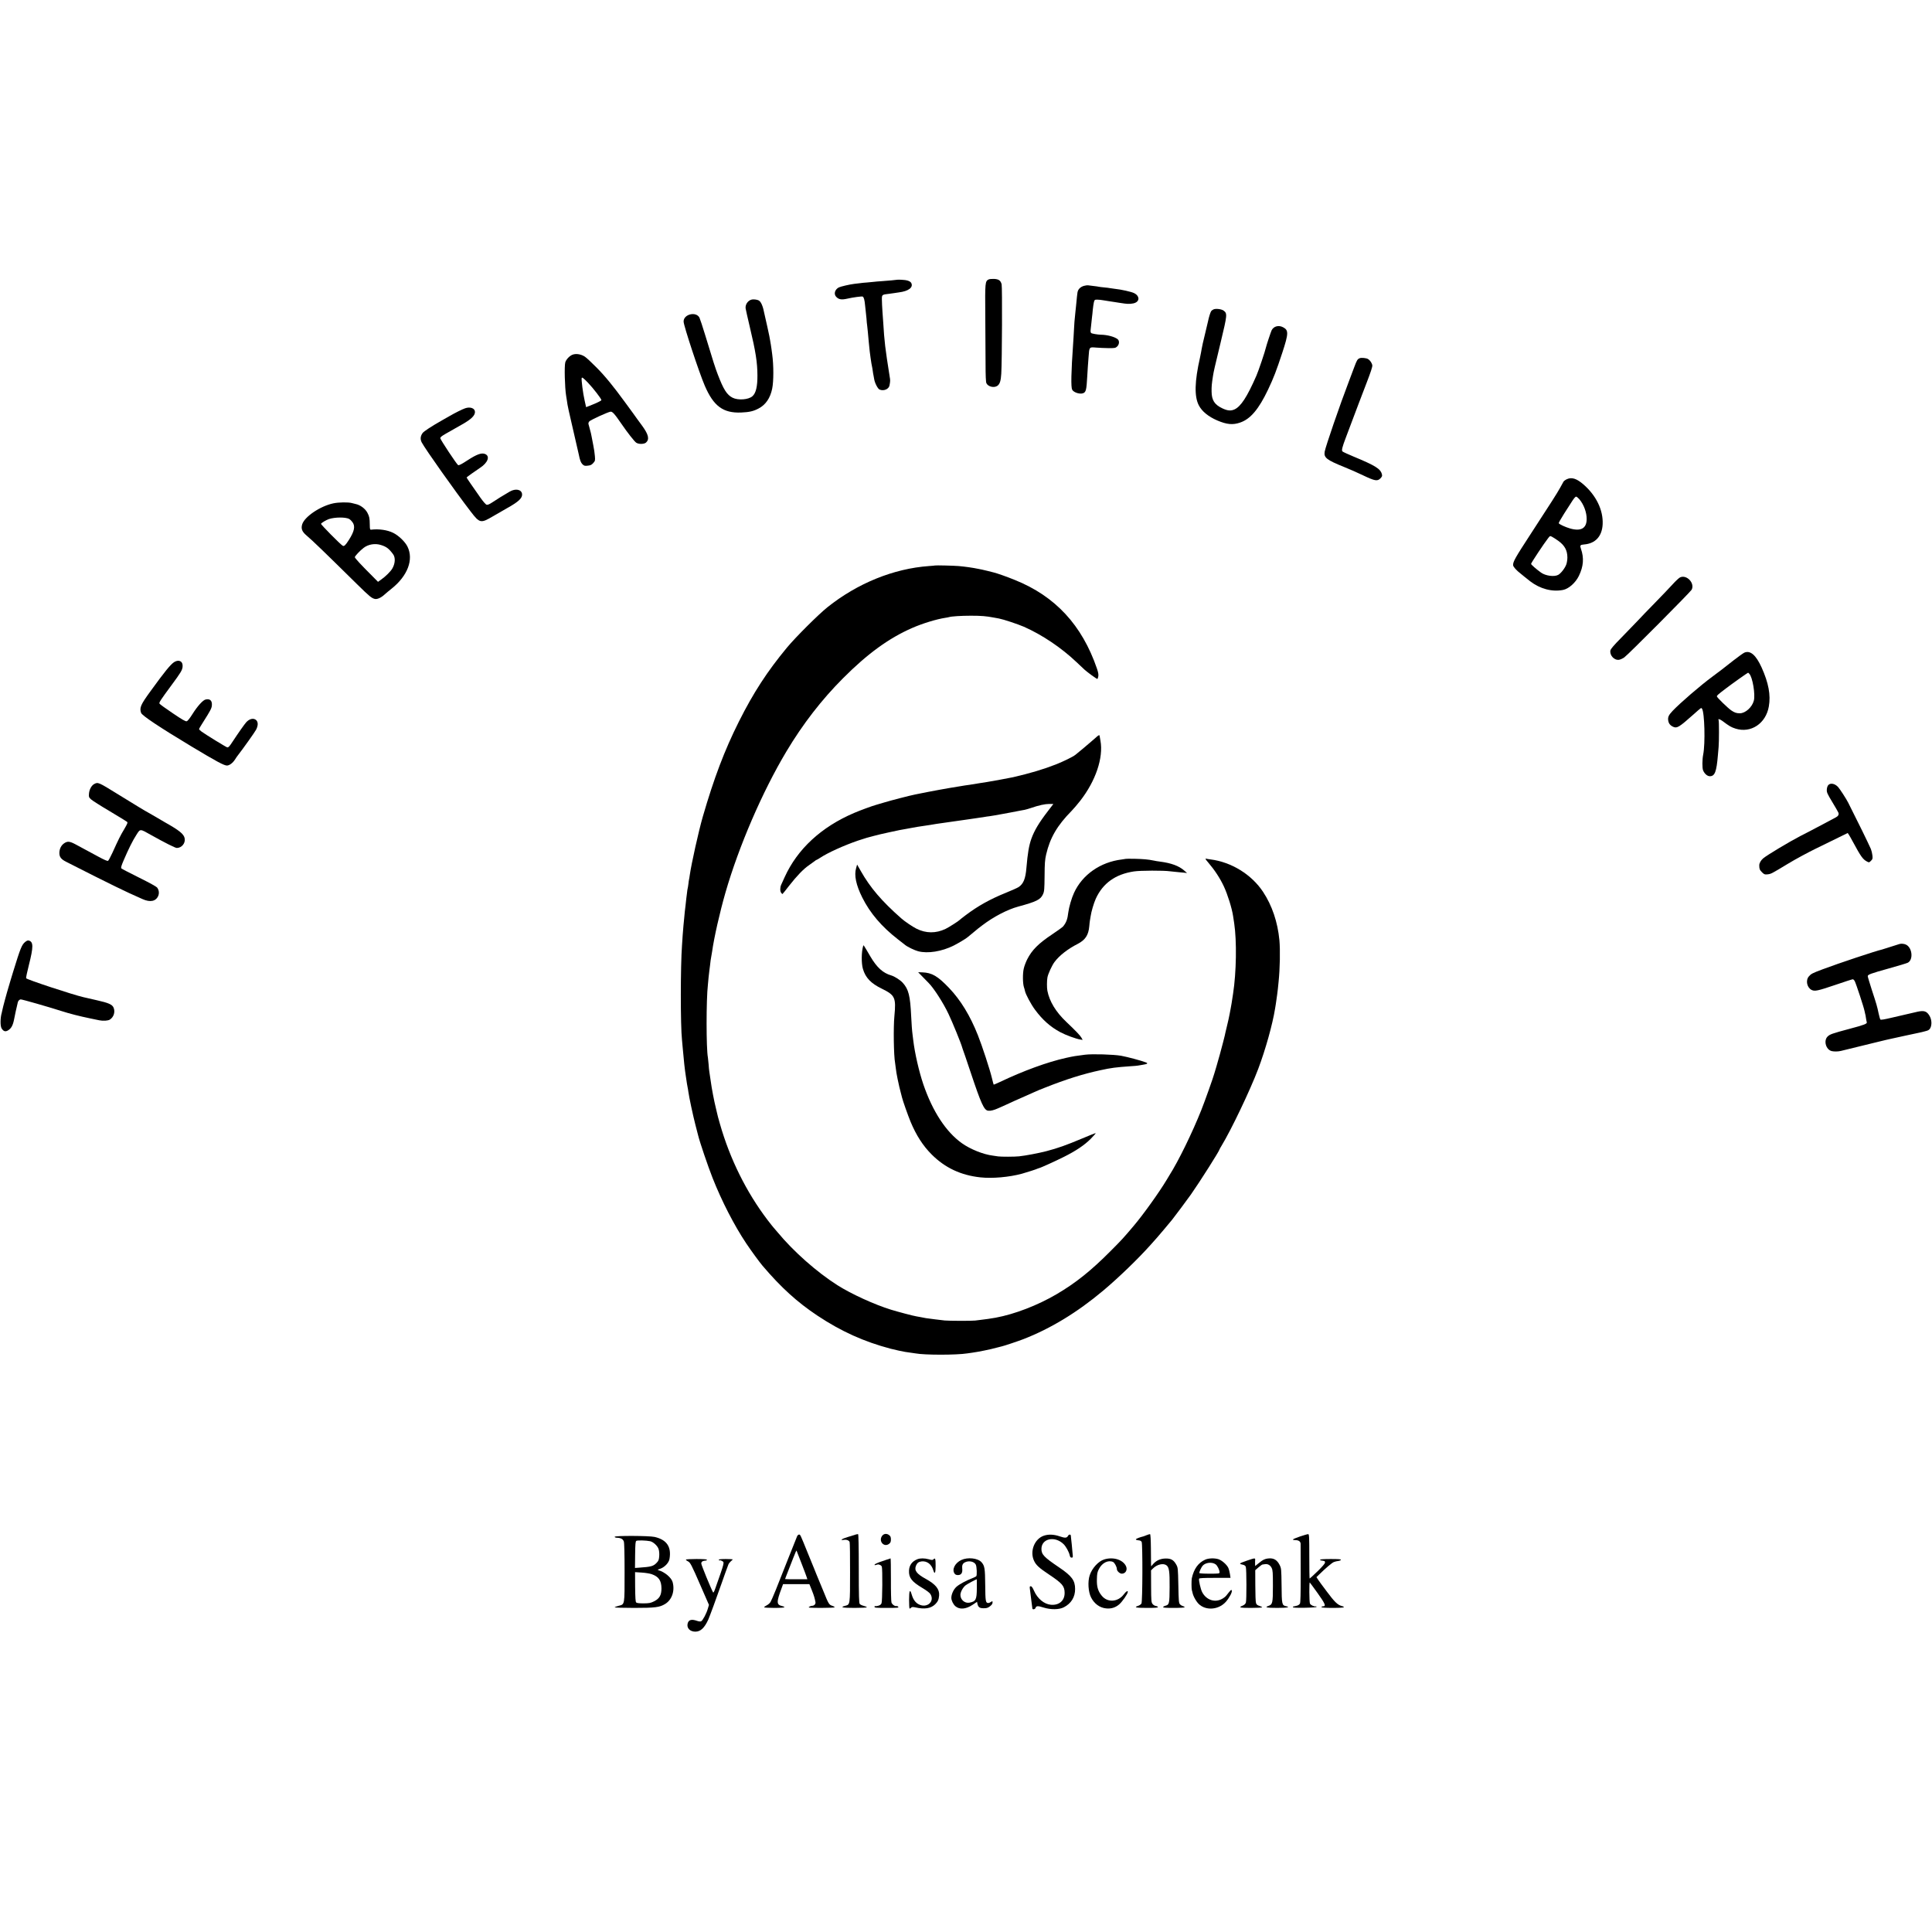 <?xml version="1.0" standalone="no"?>
<!DOCTYPE svg PUBLIC "-//W3C//DTD SVG 20010904//EN"
 "http://www.w3.org/TR/2001/REC-SVG-20010904/DTD/svg10.dtd">
<svg version="1.0" xmlns="http://www.w3.org/2000/svg"
 width="2766pt" height="2766pt" viewBox="0 0 2766 2766"
 preserveAspectRatio="xMidYMid meet">
<g transform="translate(0,2766) scale(0.1,-0.1)"
fill="#000000" stroke="none">
<path d="M14153 23659 c-49 -26 -51 -41 -47 -509 2 -239 4 -551 4 -693 0 -174
4 -266 12 -283 23 -50 109 -71 157 -38 35 25 50 71 56 175 11 189 15 1242 5
1279 -15 55 -41 73 -108 77 -31 1 -67 -2 -79 -8z"/>
<path d="M12837 23654 c-2 -2 -121 -13 -222 -20 -33 -2 -85 -6 -115 -10 -30
-3 -73 -7 -95 -9 -22 -1 -63 -5 -90 -9 -28 -3 -66 -8 -85 -10 -67 -8 -194 -38
-221 -51 -57 -30 -75 -94 -38 -134 37 -39 76 -46 159 -27 82 19 211 36 221 30
17 -10 27 -47 34 -124 4 -41 8 -82 10 -92 2 -10 6 -53 10 -95 3 -43 7 -89 10
-103 2 -14 6 -56 10 -95 3 -38 8 -88 10 -110 2 -22 7 -68 10 -102 5 -65 32
-257 40 -283 2 -8 7 -35 10 -60 3 -25 8 -52 10 -60 2 -8 6 -33 10 -55 8 -56
51 -140 77 -152 59 -26 133 5 143 59 11 61 12 71 3 122 -66 416 -76 501 -93
781 -1 28 -6 97 -11 155 -4 58 -8 134 -8 169 -1 73 -1 73 106 85 29 4 64 8 78
11 14 2 41 6 60 9 135 17 206 69 178 131 -14 31 -63 47 -145 50 -35 1 -64 1
-66 -1z"/>
<path d="M15517 23567 c-52 -16 -84 -50 -91 -95 -5 -35 -8 -60 -21 -197 -3
-33 -8 -76 -10 -95 -10 -90 -16 -163 -20 -254 -3 -54 -7 -137 -11 -185 -29
-410 -33 -625 -14 -660 21 -40 109 -68 156 -51 42 16 49 46 60 243 3 65 7 130
9 145 2 15 6 74 10 132 10 144 9 142 103 134 42 -4 123 -7 179 -8 94 -1 103 1
127 23 31 29 35 80 9 103 -40 35 -149 65 -243 66 -45 1 -127 15 -138 24 -7 7
-11 24 -8 42 2 17 7 63 11 101 4 39 8 80 10 93 2 13 7 56 10 95 4 40 11 89 16
110 9 35 12 37 48 37 20 0 62 -4 92 -10 30 -5 72 -12 94 -15 23 -3 50 -7 60
-9 11 -2 43 -7 70 -11 28 -4 61 -9 75 -11 57 -9 122 -4 155 12 65 30 56 101
-17 137 -40 20 -187 53 -278 62 -30 4 -62 8 -70 10 -8 2 -44 7 -80 10 -36 3
-72 8 -80 10 -8 2 -40 7 -70 10 -30 3 -66 8 -80 10 -14 2 -42 -2 -63 -8z"/>
<path d="M10765 23372 c-56 -12 -98 -71 -90 -128 2 -16 29 -134 59 -262 85
-356 109 -508 110 -697 1 -159 -22 -254 -71 -297 -56 -51 -206 -62 -285 -22
-81 41 -129 116 -213 336 -34 88 -66 187 -181 567 -36 118 -72 227 -80 243
-49 94 -230 49 -227 -57 2 -62 223 -732 303 -917 126 -293 263 -394 520 -384
119 5 178 19 251 58 101 53 166 148 194 283 22 107 22 335 0 495 -2 19 -7 53
-10 75 -3 23 -7 50 -9 60 -2 11 -7 40 -11 65 -4 25 -9 52 -11 60 -1 8 -14 69
-29 135 -14 66 -28 128 -31 137 -2 9 -7 27 -9 40 -21 113 -49 179 -83 197 -22
12 -72 18 -97 13z"/>
<path d="M17375 23231 c-12 -5 -27 -16 -34 -24 -11 -15 -34 -87 -46 -147 -3
-14 -23 -99 -45 -190 -23 -91 -43 -183 -46 -205 -3 -22 -14 -78 -24 -125 -77
-339 -83 -556 -17 -683 45 -87 137 -162 265 -217 136 -58 222 -66 326 -30 148
50 267 191 401 473 81 171 117 265 204 529 90 275 91 321 10 363 -63 33 -133
15 -163 -43 -11 -22 -74 -212 -82 -247 -10 -50 -109 -343 -137 -405 -133 -304
-223 -441 -314 -482 -52 -23 -99 -19 -173 16 -112 53 -153 116 -154 241 -1 73
2 107 20 223 10 64 22 117 111 485 94 392 96 409 41 450 -29 22 -111 32 -143
18z"/>
<path d="M8192 22580 c-43 -19 -88 -69 -99 -108 -15 -53 -7 -361 12 -477 3
-16 7 -45 10 -63 3 -17 8 -47 10 -66 3 -19 25 -123 51 -232 52 -223 104 -449
110 -479 16 -81 29 -117 52 -141 24 -23 33 -26 76 -21 40 4 55 11 79 37 28 32
29 36 24 99 -6 62 -10 88 -22 151 -9 41 -14 72 -25 130 -5 30 -15 71 -21 90
-5 19 -12 43 -14 53 -2 10 -7 27 -10 36 -3 10 2 27 12 38 19 21 259 131 303
139 27 4 57 -28 155 -171 89 -130 189 -257 214 -273 35 -24 113 -22 140 2 52
47 36 115 -55 240 -29 39 -62 85 -74 101 -12 17 -38 53 -58 81 -20 28 -71 97
-112 153 -166 228 -291 381 -411 501 -69 70 -143 139 -166 154 -56 37 -131 48
-181 26z m222 -395 c76 -79 196 -234 196 -253 0 -9 -67 -42 -167 -81 l-52 -20
-21 95 c-24 103 -49 301 -42 322 5 15 23 1 86 -63z"/>
<path d="M19465 22531 c-31 -13 -39 -27 -78 -131 -19 -52 -54 -144 -77 -205
-128 -334 -332 -928 -345 -1002 -14 -86 28 -118 286 -222 69 -27 188 -80 265
-117 168 -80 203 -86 246 -44 24 25 29 36 23 58 -19 80 -92 125 -410 257 -77
32 -146 64 -154 71 -17 15 -6 59 49 204 67 176 155 410 181 480 15 41 66 175
114 298 60 156 85 231 82 252 -5 32 -32 72 -60 89 -24 16 -98 23 -122 12z"/>
<path d="M6660 21815 c-44 -15 -145 -66 -230 -115 -36 -21 -81 -47 -100 -57
-149 -84 -262 -158 -280 -183 -32 -45 -36 -90 -11 -136 51 -96 475 -695 700
-988 129 -168 143 -171 318 -68 54 32 145 84 203 117 166 92 223 146 214 205
-10 64 -95 79 -176 32 -82 -47 -191 -114 -251 -155 -41 -27 -65 -37 -80 -33
-13 3 -49 45 -87 98 -113 160 -200 287 -200 292 0 4 130 97 194 139 112 73
146 168 69 198 -50 19 -117 -5 -248 -90 -87 -57 -124 -76 -136 -70 -19 9 -251
360 -255 384 -2 15 15 29 75 64 49 28 195 111 241 137 127 72 180 124 180 176
0 53 -67 78 -140 53z"/>
<path d="M22434 20800 c-21 -9 -44 -26 -50 -36 -6 -11 -28 -50 -49 -89 -44
-79 -120 -199 -429 -673 -212 -325 -247 -387 -243 -434 2 -24 48 -75 111 -123
21 -17 44 -35 50 -41 6 -6 43 -35 83 -66 142 -109 314 -155 471 -124 81 16
178 102 226 200 67 137 76 258 30 389 -17 48 -11 58 45 62 162 13 258 117 266
291 9 202 -94 413 -278 571 -95 82 -166 104 -233 73z m175 -285 c65 -75 109
-192 107 -290 -2 -131 -85 -176 -241 -130 -62 18 -150 58 -159 74 -3 4 32 66
77 137 46 71 100 155 120 187 20 31 43 57 51 57 8 0 28 -16 45 -35z m-299
-598 c91 -66 129 -135 130 -238 0 -31 -7 -75 -15 -98 -19 -55 -79 -132 -118
-152 -57 -30 -180 -13 -244 33 -70 50 -142 114 -143 125 0 13 186 294 242 365
29 38 30 38 60 22 17 -9 56 -34 88 -57z"/>
<path d="M4773 20454 c-189 -40 -414 -192 -447 -302 -18 -62 -2 -103 61 -157
89 -75 254 -235 729 -703 176 -173 206 -197 252 -207 35 -7 91 19 142 67 14
13 57 49 96 80 230 183 319 417 228 602 -34 70 -128 160 -206 198 -84 41 -204
58 -313 45 -18 -2 -20 4 -21 73 -1 91 -6 115 -33 167 -30 60 -104 115 -172
128 -9 2 -32 8 -52 13 -50 14 -190 12 -264 -4z m227 -224 c11 -6 31 -25 45
-44 44 -58 30 -131 -50 -256 -50 -78 -68 -95 -89 -83 -32 18 -316 305 -310
314 9 16 76 55 114 68 87 28 238 29 290 1z m455 -373 c79 -25 113 -51 173
-132 35 -48 31 -131 -11 -204 -24 -42 -95 -113 -159 -158 l-46 -33 -78 79
c-163 162 -254 261 -254 274 0 15 75 95 127 134 66 51 164 67 248 40z"/>
<path d="M13387 19564 c-1 -1 -40 -5 -87 -8 -505 -36 -1023 -246 -1453 -589
-130 -104 -455 -428 -579 -577 -285 -344 -481 -646 -689 -1060 -206 -411 -357
-809 -518 -1365 -60 -209 -162 -668 -186 -835 -3 -25 -8 -52 -10 -60 -2 -8 -7
-40 -10 -70 -4 -30 -8 -57 -10 -60 -2 -3 -6 -34 -10 -69 -4 -34 -8 -70 -10
-79 -1 -9 -6 -51 -10 -92 -4 -41 -9 -83 -11 -93 -1 -10 -6 -53 -9 -95 -4 -42
-8 -88 -10 -102 -2 -14 -7 -74 -11 -135 -3 -60 -8 -128 -10 -150 -22 -299 -23
-1144 0 -1355 2 -19 7 -69 10 -110 15 -176 30 -316 46 -415 5 -33 12 -78 15
-100 4 -22 8 -47 10 -55 2 -8 7 -35 10 -60 11 -82 65 -333 100 -470 20 -74 38
-144 40 -155 22 -92 140 -441 207 -610 131 -332 310 -679 480 -934 68 -102
190 -269 234 -321 267 -314 496 -522 789 -717 339 -225 666 -372 1045 -472 74
-19 180 -42 210 -46 32 -4 126 -18 145 -21 130 -25 589 -25 745 0 14 3 45 7
70 10 83 11 266 48 350 72 30 8 64 17 75 19 33 7 235 75 305 102 392 152 772
383 1145 696 219 184 501 456 680 657 32 36 72 81 89 100 27 30 166 195 215
255 34 42 229 303 272 365 126 179 409 626 409 645 0 3 13 26 29 52 138 227
408 792 524 1098 104 275 206 639 242 865 4 25 9 52 10 61 2 9 6 40 10 69 4
29 8 61 10 71 2 10 6 46 10 81 3 35 8 79 10 98 20 190 25 459 12 600 -25 260
-105 496 -233 690 -164 249 -453 428 -753 466 -25 3 -55 8 -66 11 -13 4 -4
-13 31 -53 94 -110 170 -225 226 -345 53 -113 116 -314 132 -424 4 -22 11 -69
16 -105 38 -253 31 -700 -16 -1005 -22 -143 -23 -155 -34 -210 -5 -27 -12 -63
-15 -80 -13 -66 -17 -84 -41 -185 -14 -58 -28 -116 -30 -130 -3 -14 -14 -56
-24 -95 -10 -38 -30 -113 -44 -165 -14 -52 -37 -133 -51 -180 -15 -47 -28 -92
-30 -100 -11 -45 -135 -395 -185 -520 -130 -327 -329 -734 -460 -940 -5 -8
-21 -35 -36 -60 -107 -179 -337 -500 -471 -658 -145 -172 -174 -204 -333 -363
-278 -280 -499 -457 -773 -618 -273 -160 -601 -286 -872 -336 -69 -12 -153
-25 -205 -30 -30 -4 -71 -8 -90 -11 -49 -6 -375 -5 -435 1 -27 3 -88 10 -135
16 -144 18 -137 17 -220 34 -14 2 -36 6 -50 9 -46 7 -264 65 -365 96 -236 73
-567 224 -767 351 -294 187 -628 482 -857 759 -30 36 -57 67 -60 70 -3 3 -41
50 -83 105 -303 399 -538 873 -681 1375 -20 69 -38 136 -40 150 -3 14 -12 52
-20 85 -22 87 -58 273 -72 380 -10 69 -16 113 -20 135 -3 14 -7 60 -10 103 -4
43 -8 87 -10 97 -25 128 -25 831 0 1042 2 18 7 67 10 108 4 41 9 84 11 95 2
11 6 43 9 70 6 57 12 101 18 130 3 11 8 43 12 70 28 202 110 563 191 845 192
666 529 1446 872 2020 236 395 507 745 812 1050 351 352 654 572 986 718 149
66 357 129 479 147 22 3 45 8 52 10 33 11 174 20 313 20 149 0 219 -6 325 -26
28 -5 62 -12 77 -14 64 -12 266 -79 357 -118 262 -116 536 -300 755 -508 45
-42 97 -91 116 -109 40 -36 169 -130 180 -130 4 0 11 16 14 35 5 26 0 57 -19
113 -214 623 -596 1036 -1176 1269 -112 46 -255 96 -305 108 -10 3 -46 11 -79
20 -33 8 -71 17 -85 20 -14 3 -36 7 -50 10 -80 17 -194 33 -285 41 -72 6 -333
12 -338 8z"/>
<path d="M24052 19393 c-16 -8 -62 -51 -103 -96 -41 -45 -153 -163 -250 -262
-97 -99 -214 -220 -260 -270 -46 -49 -150 -156 -230 -238 -103 -104 -149 -158
-153 -179 -14 -69 55 -144 123 -134 19 3 52 18 74 33 52 35 947 936 966 970
49 94 -72 222 -167 176z"/>
<path d="M24973 18316 c-17 -8 -87 -58 -155 -111 -179 -141 -173 -136 -303
-233 -171 -126 -462 -377 -569 -490 -56 -60 -69 -87 -63 -134 6 -46 29 -75 75
-95 53 -22 83 -3 287 178 116 103 109 99 122 83 37 -50 49 -501 17 -658 -14
-70 -15 -193 -1 -226 21 -49 61 -83 96 -83 72 0 96 62 116 303 3 36 8 88 10
115 7 72 7 374 0 385 -14 23 17 16 56 -13 97 -73 123 -88 185 -108 220 -71
436 72 478 317 29 163 -4 337 -103 557 -81 179 -163 250 -248 213z m71 -302
c47 -46 89 -300 65 -386 -25 -94 -120 -179 -199 -180 -49 0 -77 9 -125 42 -50
35 -205 185 -205 200 0 13 14 26 130 114 74 57 307 223 317 225 1 1 9 -6 17
-15z"/>
<path d="M2495 18182 c-52 -33 -135 -134 -339 -416 -144 -197 -161 -239 -136
-312 14 -39 258 -202 720 -480 359 -216 468 -274 509 -274 35 0 83 36 114 84
14 23 33 50 42 61 77 99 241 330 261 367 31 60 31 110 2 138 -37 34 -97 21
-144 -32 -23 -25 -118 -160 -192 -273 -46 -71 -59 -85 -78 -85 -12 0 -318 188
-371 228 -18 13 -33 29 -33 34 0 5 27 52 61 104 100 157 118 192 122 231 8 71
-27 104 -90 88 -39 -9 -118 -97 -188 -209 -37 -59 -68 -98 -82 -102 -17 -4
-63 22 -203 117 -100 67 -184 128 -187 136 -7 17 18 54 172 263 133 180 153
213 159 262 9 78 -50 112 -119 70z"/>
<path d="M15710 17119 c-14 -11 -52 -44 -85 -74 -51 -45 -160 -136 -228 -191
-36 -29 -165 -92 -277 -137 -184 -72 -366 -126 -615 -184 -41 -9 -331 -63
-369 -68 -23 -3 -66 -10 -96 -15 -93 -16 -113 -19 -160 -26 -25 -3 -54 -7 -65
-9 -11 -2 -38 -6 -60 -10 -192 -30 -430 -74 -610 -111 -11 -2 -31 -6 -45 -9
-63 -12 -355 -87 -445 -115 -55 -17 -107 -32 -115 -34 -49 -13 -229 -79 -310
-114 -472 -201 -814 -518 -996 -919 -20 -43 -42 -92 -50 -110 -17 -39 -18 -92
0 -115 7 -10 15 -18 18 -18 2 0 47 55 98 122 108 138 205 239 282 291 29 20
64 45 78 56 14 12 28 21 32 21 4 0 26 13 50 29 110 73 340 177 541 246 59 20
116 38 125 40 9 3 53 14 97 26 44 11 87 22 95 24 8 2 65 14 125 28 61 14 130
28 155 33 25 4 47 8 50 9 3 1 25 5 50 9 25 5 54 10 65 12 57 11 135 24 175 29
25 3 70 10 100 15 75 13 107 18 160 25 25 3 56 8 70 10 14 2 45 6 70 10 25 3
56 8 70 10 14 2 45 7 70 10 25 4 56 8 70 10 14 2 76 11 138 20 62 9 122 18
133 20 12 2 40 7 63 9 22 3 53 8 69 11 32 6 58 11 112 20 45 8 239 44 270 51
11 2 36 7 55 10 19 4 60 16 90 26 109 38 201 58 260 58 l61 0 -78 -102 c-130
-169 -193 -276 -236 -393 -36 -100 -54 -209 -72 -420 -13 -156 -42 -227 -110
-274 -18 -12 -100 -49 -182 -82 -228 -92 -403 -190 -578 -322 -44 -33 -82 -63
-85 -67 -11 -14 -158 -108 -203 -129 -138 -66 -280 -65 -416 3 -59 30 -170
105 -219 149 -280 247 -443 438 -579 678 l-52 91 -14 -50 c-31 -102 -1 -244
88 -422 112 -224 278 -418 510 -598 44 -34 91 -71 105 -82 33 -27 135 -76 185
-89 138 -36 338 -4 510 82 56 28 184 104 195 117 3 3 28 23 55 45 28 22 56 45
64 53 7 7 48 40 91 72 164 125 362 228 516 270 265 72 322 100 357 179 18 41
20 69 22 261 1 178 5 230 22 305 56 241 158 416 366 627 26 26 81 91 122 143
222 285 334 617 290 860 -6 33 -11 64 -12 68 -2 16 -8 15 -33 -4z"/>
<path d="M1348 16435 c-38 -21 -69 -77 -74 -136 -4 -48 -2 -54 29 -83 18 -17
139 -94 268 -170 129 -77 240 -145 248 -152 12 -11 5 -27 -41 -106 -56 -93
-80 -142 -169 -338 -27 -58 -54 -109 -62 -114 -9 -6 -53 13 -138 59 -142 77
-235 127 -332 179 -80 42 -111 45 -158 13 -43 -29 -68 -79 -69 -138 0 -59 25
-91 99 -128 31 -15 216 -109 411 -208 195 -98 414 -205 485 -237 72 -32 158
-71 193 -87 112 -51 194 -34 228 46 15 38 10 80 -14 115 -11 16 -101 66 -260
145 -133 66 -247 125 -254 132 -9 10 -2 36 32 115 66 155 130 285 183 366 57
89 48 89 214 -5 191 -107 342 -183 364 -183 70 0 126 68 113 137 -11 62 -76
114 -284 231 -19 10 -81 47 -138 81 -56 33 -104 61 -106 61 -5 0 -223 132
-426 258 -283 175 -287 177 -342 147z"/>
<path d="M26175 16420 c-11 -12 -20 -39 -21 -65 -2 -39 6 -58 78 -177 44 -73
84 -142 88 -153 10 -27 -3 -50 -38 -68 -43 -22 -200 -105 -277 -147 -38 -21
-141 -74 -229 -119 -160 -83 -474 -271 -533 -320 -32 -27 -56 -68 -56 -99 0
-51 6 -67 38 -99 32 -32 40 -35 79 -31 53 6 54 7 294 152 107 65 287 162 400
217 114 56 263 128 331 162 l124 61 16 -23 c9 -13 33 -56 54 -95 120 -222 147
-260 209 -292 27 -14 30 -13 54 12 24 23 26 31 21 77 -3 29 -13 70 -22 92 -39
89 -189 395 -324 662 -29 58 -121 199 -146 226 -47 50 -109 61 -140 27z"/>
<path d="M16118 15364 c-2 -1 -28 -5 -58 -9 -306 -37 -565 -218 -684 -479 -34
-73 -72 -205 -81 -276 -12 -101 -28 -146 -75 -204 -8 -10 -78 -60 -155 -112
-197 -131 -291 -225 -359 -359 -19 -38 -42 -98 -49 -132 -17 -69 -15 -213 2
-265 6 -19 14 -45 16 -58 9 -45 86 -190 143 -266 108 -146 219 -245 363 -322
74 -40 225 -96 287 -105 l32 -5 -17 31 c-18 32 -77 94 -216 226 -150 142 -242
293 -272 447 -8 41 -8 145 1 191 9 50 65 172 101 220 68 92 191 188 333 260
108 56 154 125 165 253 2 30 7 66 9 80 3 14 7 41 10 60 10 70 45 188 74 253
101 222 281 351 546 391 88 14 431 15 516 2 19 -3 67 -8 107 -11 39 -3 87 -8
105 -10 l33 -4 -40 35 c-77 68 -187 108 -350 129 -27 3 -68 10 -90 15 -75 16
-150 22 -272 25 -68 1 -124 1 -125 -1z"/>
<path d="M360 14174 c-49 -41 -68 -90 -171 -424 -18 -58 -34 -109 -35 -115 -1
-5 -14 -48 -28 -95 -31 -101 -86 -305 -92 -340 -3 -14 -7 -32 -9 -40 -22 -74
-23 -192 -1 -225 27 -41 52 -49 89 -28 49 29 73 73 91 170 9 48 18 93 20 98 3
10 29 126 31 135 3 19 24 41 41 42 19 1 383 -103 584 -167 118 -38 255 -73
410 -105 58 -12 116 -24 130 -27 57 -12 127 -7 153 10 56 36 79 110 53 171
-19 45 -71 68 -241 106 -77 17 -148 33 -157 36 -10 2 -26 6 -35 8 -151 35
-813 253 -819 271 -3 7 15 93 40 191 65 257 65 329 0 348 -15 5 -31 -1 -54
-20z"/>
<path d="M27195 14145 c-23 -8 -241 -77 -250 -79 -87 -19 -616 -195 -850 -283
-150 -56 -166 -65 -199 -103 -48 -57 -26 -160 41 -193 45 -22 87 -13 338 72
130 45 243 81 251 81 7 0 20 -12 28 -27 21 -42 133 -383 140 -427 4 -21 8 -41
10 -45 2 -3 7 -27 10 -53 4 -26 9 -54 12 -62 9 -22 -33 -39 -241 -94 -258 -69
-289 -80 -322 -114 -57 -60 -21 -185 60 -206 31 -8 92 -8 132 2 27 6 313 76
515 126 91 22 176 43 190 45 14 2 108 23 210 46 102 22 196 43 210 45 14 3 32
7 40 9 8 2 34 9 57 15 32 8 47 19 59 42 24 47 20 121 -11 174 -39 66 -76 80
-170 60 -43 -9 -207 -47 -363 -84 -114 -27 -165 -36 -171 -28 -5 6 -16 45 -25
86 -22 105 -30 132 -97 336 -32 100 -59 189 -59 198 0 23 36 37 305 112 132
37 253 73 268 81 81 41 66 212 -23 258 -27 14 -71 18 -95 10z"/>
<path d="M12357 14114 c-25 -85 -26 -245 -3 -325 37 -127 114 -208 273 -285
187 -92 203 -126 178 -389 -16 -163 -10 -569 10 -674 1 -9 6 -43 10 -76 3 -33
15 -102 26 -154 12 -51 22 -101 24 -110 2 -9 10 -43 19 -76 9 -33 19 -70 21
-81 8 -38 85 -256 121 -343 81 -195 179 -347 304 -471 191 -190 417 -296 695
-326 171 -19 414 3 595 52 72 20 212 65 225 73 6 3 15 6 20 7 21 3 234 100
356 161 172 86 296 169 385 259 41 42 73 78 71 81 -3 2 -92 -33 -198 -78 -223
-94 -344 -137 -508 -180 -118 -30 -292 -63 -391 -74 -62 -7 -262 -7 -300 -1
-14 2 -47 7 -75 11 -137 17 -322 91 -443 177 -228 162 -421 456 -554 847 -61
181 -121 441 -143 626 -3 28 -8 64 -10 81 -7 47 -16 168 -20 264 -14 296 -37
387 -121 480 -36 40 -117 91 -164 105 -119 34 -206 113 -299 271 -106 181 -98
169 -104 148z"/>
<path d="M13210 13674 c36 -37 74 -77 86 -88 73 -73 210 -286 283 -441 57
-119 184 -431 196 -480 1 -5 5 -17 8 -25 4 -8 54 -154 111 -325 154 -461 194
-550 254 -557 34 -4 79 7 140 34 26 12 49 22 52 23 3 1 30 13 60 27 45 22 173
79 388 174 83 37 102 45 177 74 295 117 542 195 790 248 154 34 220 42 430 57
50 3 97 7 105 9 8 1 38 6 65 11 73 11 87 21 50 35 -67 26 -266 79 -355 95
-110 19 -409 28 -515 15 -142 -18 -161 -21 -275 -46 -265 -59 -612 -186 -943
-344 -49 -23 -90 -40 -91 -38 -2 1 -13 46 -26 98 -27 115 -142 466 -200 610
-111 280 -247 502 -411 674 -163 171 -246 220 -384 225 l-60 2 65 -67z"/>
<path d="M12250 5690 c-14 -5 -64 -21 -112 -35 -85 -25 -121 -51 -57 -41 39 6
74 -7 83 -31 4 -10 7 -207 6 -437 0 -469 1 -457 -70 -476 -80 -21 -41 -30 135
-30 96 0 175 4 175 9 0 5 -20 14 -44 20 -24 6 -49 18 -57 27 -11 14 -14 107
-14 507 0 315 -4 491 -10 493 -6 1 -21 -2 -35 -6z"/>
<path d="M12631 5674 c-60 -77 26 -175 100 -115 18 14 24 29 24 61 0 32 -6 47
-24 61 -34 27 -75 24 -100 -7z"/>
<path d="M16420 5683 c-19 -8 -42 -17 -50 -19 -52 -12 -105 -33 -108 -42 -2
-6 13 -12 35 -14 26 -2 41 -9 48 -24 15 -31 13 -852 -3 -881 -7 -12 -28 -27
-47 -33 -67 -22 -35 -30 126 -30 124 0 160 3 157 13 -3 6 -16 13 -31 15 -15 2
-35 14 -46 28 -18 23 -20 43 -21 253 l-1 228 28 28 c58 58 147 79 193 45 38
-28 47 -90 45 -315 -1 -231 -5 -249 -57 -263 -17 -4 -33 -13 -36 -20 -3 -9 35
-12 152 -12 95 0 156 4 156 10 0 5 -11 12 -24 16 -14 3 -33 15 -43 26 -16 18
-19 46 -23 272 -5 245 -6 252 -30 296 -39 69 -77 90 -160 87 -73 -3 -131 -31
-177 -86 l-22 -26 -2 30 c0 17 -1 120 -2 229 -1 123 -6 200 -12 202 -5 1 -26
-5 -45 -13z"/>
<path d="M18613 5663 c-57 -19 -103 -39 -103 -44 0 -5 18 -9 39 -9 44 0 71
-20 72 -53 0 -12 1 -205 1 -428 0 -288 -3 -412 -11 -427 -6 -12 -24 -25 -39
-29 -32 -9 -39 -10 -52 -12 -5 0 -10 -6 -10 -11 0 -7 59 -10 170 -8 106 2 170
7 169 13 -1 6 -6 9 -11 7 -23 -6 -77 20 -84 41 -10 28 -12 307 -2 301 3 -2 54
-72 113 -154 100 -140 120 -183 87 -186 -6 -1 -16 -2 -22 -3 -5 0 -10 -5 -10
-11 0 -6 60 -10 160 -10 98 0 160 4 160 10 0 5 -12 13 -27 16 -61 15 -106 58
-218 209 -41 55 -78 105 -82 110 -5 6 -21 29 -37 52 l-29 43 39 38 c87 86 181
166 209 178 17 7 46 14 65 16 18 2 36 10 38 16 3 9 -35 12 -147 12 -94 0 -151
-4 -151 -10 0 -5 7 -11 15 -11 8 -1 20 -3 25 -4 6 -1 15 -3 20 -4 6 0 10 -10
10 -22 0 -13 -38 -58 -107 -125 -60 -57 -110 -104 -113 -104 -3 0 -5 143 -5
317 0 275 -2 318 -15 319 -8 1 -61 -14 -117 -33z"/>
<path d="M11413 5668 c-6 -13 -64 -158 -129 -323 -156 -400 -230 -581 -252
-619 -9 -17 -34 -39 -55 -49 -20 -10 -37 -23 -37 -28 0 -5 64 -9 145 -9 88 0
145 4 145 10 0 5 -12 12 -27 15 -88 19 -90 52 -12 260 l20 55 189 0 188 0 35
-87 c32 -81 39 -106 52 -170 5 -28 -19 -53 -49 -53 -12 0 -31 -7 -42 -15 -17
-13 2 -14 174 -15 111 0 192 4 192 9 0 5 -16 15 -35 21 -46 15 -53 27 -125
206 -34 82 -65 158 -70 169 -5 11 -19 45 -31 75 -12 30 -27 69 -34 85 -7 17
-48 116 -90 220 -110 272 -107 265 -125 265 -9 0 -21 -10 -27 -22z m65 -398
c35 -91 68 -177 72 -192 l9 -28 -160 0 c-87 0 -159 1 -159 3 0 2 17 48 39 103
131 336 122 315 129 294 3 -8 34 -89 70 -180z"/>
<path d="M14942 5673 c-133 -47 -201 -224 -138 -358 28 -62 75 -105 219 -200
184 -123 218 -162 219 -258 2 -112 -78 -182 -196 -172 -97 8 -193 88 -242 200
-20 46 -34 65 -47 65 -15 0 -17 -6 -12 -42 3 -24 8 -63 11 -88 3 -25 9 -74 14
-110 5 -36 10 -71 10 -77 0 -20 38 -15 45 6 10 31 33 33 116 6 103 -32 223
-31 290 4 105 54 162 147 161 262 0 123 -48 187 -232 311 -212 143 -250 183
-250 262 0 150 192 192 318 68 34 -34 76 -110 87 -159 5 -24 12 -33 27 -33 19
0 20 4 14 58 -3 31 -8 91 -12 132 -4 41 -8 82 -10 90 -1 8 -3 23 -3 33 -1 23
-28 22 -41 -2 -16 -31 -42 -33 -120 -6 -84 29 -162 31 -228 8z"/>
<path d="M8800 5658 c0 -8 15 -14 39 -14 50 -2 79 -19 92 -52 7 -17 11 -176
11 -438 0 -480 4 -461 -85 -484 -31 -8 -57 -18 -57 -22 0 -4 125 -8 278 -8
303 0 365 8 444 56 98 59 142 187 108 313 -17 64 -114 146 -204 171 -15 4 -9
9 25 20 63 21 125 86 134 141 30 173 -39 275 -213 315 -78 18 -572 20 -572 2z
m507 -63 c46 -10 107 -66 122 -113 8 -24 12 -65 9 -101 -4 -50 -9 -66 -34 -92
-48 -52 -79 -61 -256 -73 l-57 -4 2 189 c2 156 5 191 17 199 16 10 143 7 197
-5z m20 -471 c103 -35 142 -91 143 -204 0 -97 -28 -146 -104 -185 -53 -26 -70
-29 -152 -30 -63 0 -97 4 -106 13 -10 10 -13 66 -15 224 l-1 210 93 -6 c52 -3
115 -13 142 -22z"/>
<path d="M12636 5311 c-61 -20 -112 -43 -114 -50 -3 -10 2 -11 19 -6 33 10 31
10 56 1 12 -4 25 -16 28 -26 11 -34 8 -493 -4 -522 -7 -19 -21 -30 -47 -37
-20 -6 -41 -8 -46 -5 -4 3 -8 -2 -8 -10 0 -14 23 -16 176 -16 157 0 175 2 164
15 -7 9 -18 14 -24 12 -21 -8 -64 22 -73 50 -5 15 -9 164 -8 331 0 166 -2 302
-5 301 -3 0 -54 -17 -114 -38z"/>
<path d="M13134 5337 c-75 -29 -117 -86 -120 -164 -4 -101 39 -157 192 -248
60 -36 103 -68 115 -88 64 -105 -48 -205 -165 -147 -48 23 -82 69 -103 140
-25 87 -38 63 -38 -75 0 -69 3 -125 8 -125 5 0 15 6 22 14 11 10 24 11 57 4
134 -31 224 -17 287 44 38 38 51 66 56 125 8 90 -50 162 -192 239 -131 72
-167 121 -139 189 17 40 39 56 82 61 77 7 139 -40 165 -125 20 -68 34 -44 34
58 0 104 -5 122 -29 98 -14 -14 -22 -14 -68 -1 -64 17 -122 17 -164 1z"/>
<path d="M13763 5326 c-91 -43 -138 -136 -97 -194 10 -15 25 -22 49 -22 46 0
68 32 61 91 -5 48 5 73 36 90 56 30 134 15 158 -31 15 -28 20 -158 6 -168 -6
-5 -30 -16 -52 -25 -91 -35 -195 -91 -232 -126 -40 -36 -72 -106 -72 -157 0
-37 26 -91 57 -119 60 -52 151 -45 247 19 l64 43 5 -26 c11 -51 31 -66 89 -66
44 0 62 5 91 28 25 19 37 36 37 53 0 24 -1 24 -22 10 -12 -9 -30 -16 -39 -16
-38 0 -42 23 -44 258 -2 238 -8 275 -53 326 -53 59 -196 75 -289 32z m222
-405 c-1 -163 -14 -189 -106 -206 -67 -12 -129 42 -129 111 0 42 37 109 75
138 24 19 150 86 160 86 1 0 0 -58 0 -129z"/>
<path d="M15809 5334 c-83 -25 -175 -126 -208 -227 -30 -90 -21 -239 20 -318
45 -89 124 -147 214 -156 74 -8 136 12 190 59 42 37 117 144 121 174 4 28 -23
13 -56 -31 -84 -113 -235 -122 -317 -20 -54 66 -72 129 -69 235 2 80 6 103 29
147 46 89 133 132 202 101 22 -10 55 -71 55 -102 0 -28 41 -66 71 -66 56 0 86
59 57 113 -47 90 -183 130 -309 91z"/>
<path d="M17255 5331 c-100 -45 -162 -131 -192 -266 -6 -31 -6 -150 1 -173 4
-11 8 -29 10 -39 7 -34 33 -87 64 -129 93 -127 299 -124 413 4 50 58 93 138
84 161 -7 17 -11 13 -78 -72 -12 -16 -42 -39 -67 -51 -102 -53 -222 -10 -279
100 -22 42 -51 169 -44 192 4 9 58 12 227 12 l223 0 -8 54 c-4 29 -15 70 -24
90 -23 48 -94 109 -143 124 -57 17 -141 14 -187 -7z m150 -68 c25 -19 55 -80
55 -113 0 -19 -7 -20 -145 -20 -93 0 -145 4 -145 10 0 19 30 84 48 104 42 47
135 57 187 19z"/>
<path d="M17853 5317 c-120 -42 -123 -45 -51 -61 16 -4 30 -15 34 -29 11 -32
12 -477 1 -511 -6 -18 -22 -33 -43 -42 -68 -28 -49 -34 115 -34 89 0 161 4
161 8 0 5 -18 14 -39 21 -29 8 -42 19 -49 40 -6 16 -10 127 -10 250 l-1 221
46 40 c25 22 51 40 57 41 6 0 22 3 36 5 39 7 77 -14 96 -54 16 -32 18 -66 18
-259 0 -245 -5 -264 -65 -285 -59 -20 -25 -28 126 -28 146 0 195 10 125 25
-56 12 -60 27 -62 296 -3 238 -4 245 -28 294 -34 67 -79 97 -145 94 -60 -3
-94 -18 -157 -71 l-48 -39 -1 33 c-1 18 0 43 1 56 2 28 -5 27 -117 -11z"/>
<path d="M9820 5331 c0 -6 12 -16 27 -23 36 -17 51 -46 187 -359 l116 -266
-16 -54 c-20 -70 -72 -167 -95 -180 -12 -6 -32 -4 -61 6 -78 27 -120 15 -133
-38 -17 -65 33 -117 110 -117 74 0 130 52 185 172 24 55 118 311 194 528 20
60 81 228 94 261 6 15 22 35 36 47 14 11 26 23 26 26 0 3 -45 6 -100 6 -60 0
-100 -4 -100 -10 0 -8 14 -14 23 -8 1 1 12 -4 25 -11 35 -19 38 -10 -96 -389
-16 -47 -28 -69 -33 -60 -31 55 -169 393 -169 413 0 28 18 39 73 44 4 1 7 6 7
11 0 6 -57 10 -150 10 -88 0 -150 -4 -150 -9z"/>
</g>
</svg>
